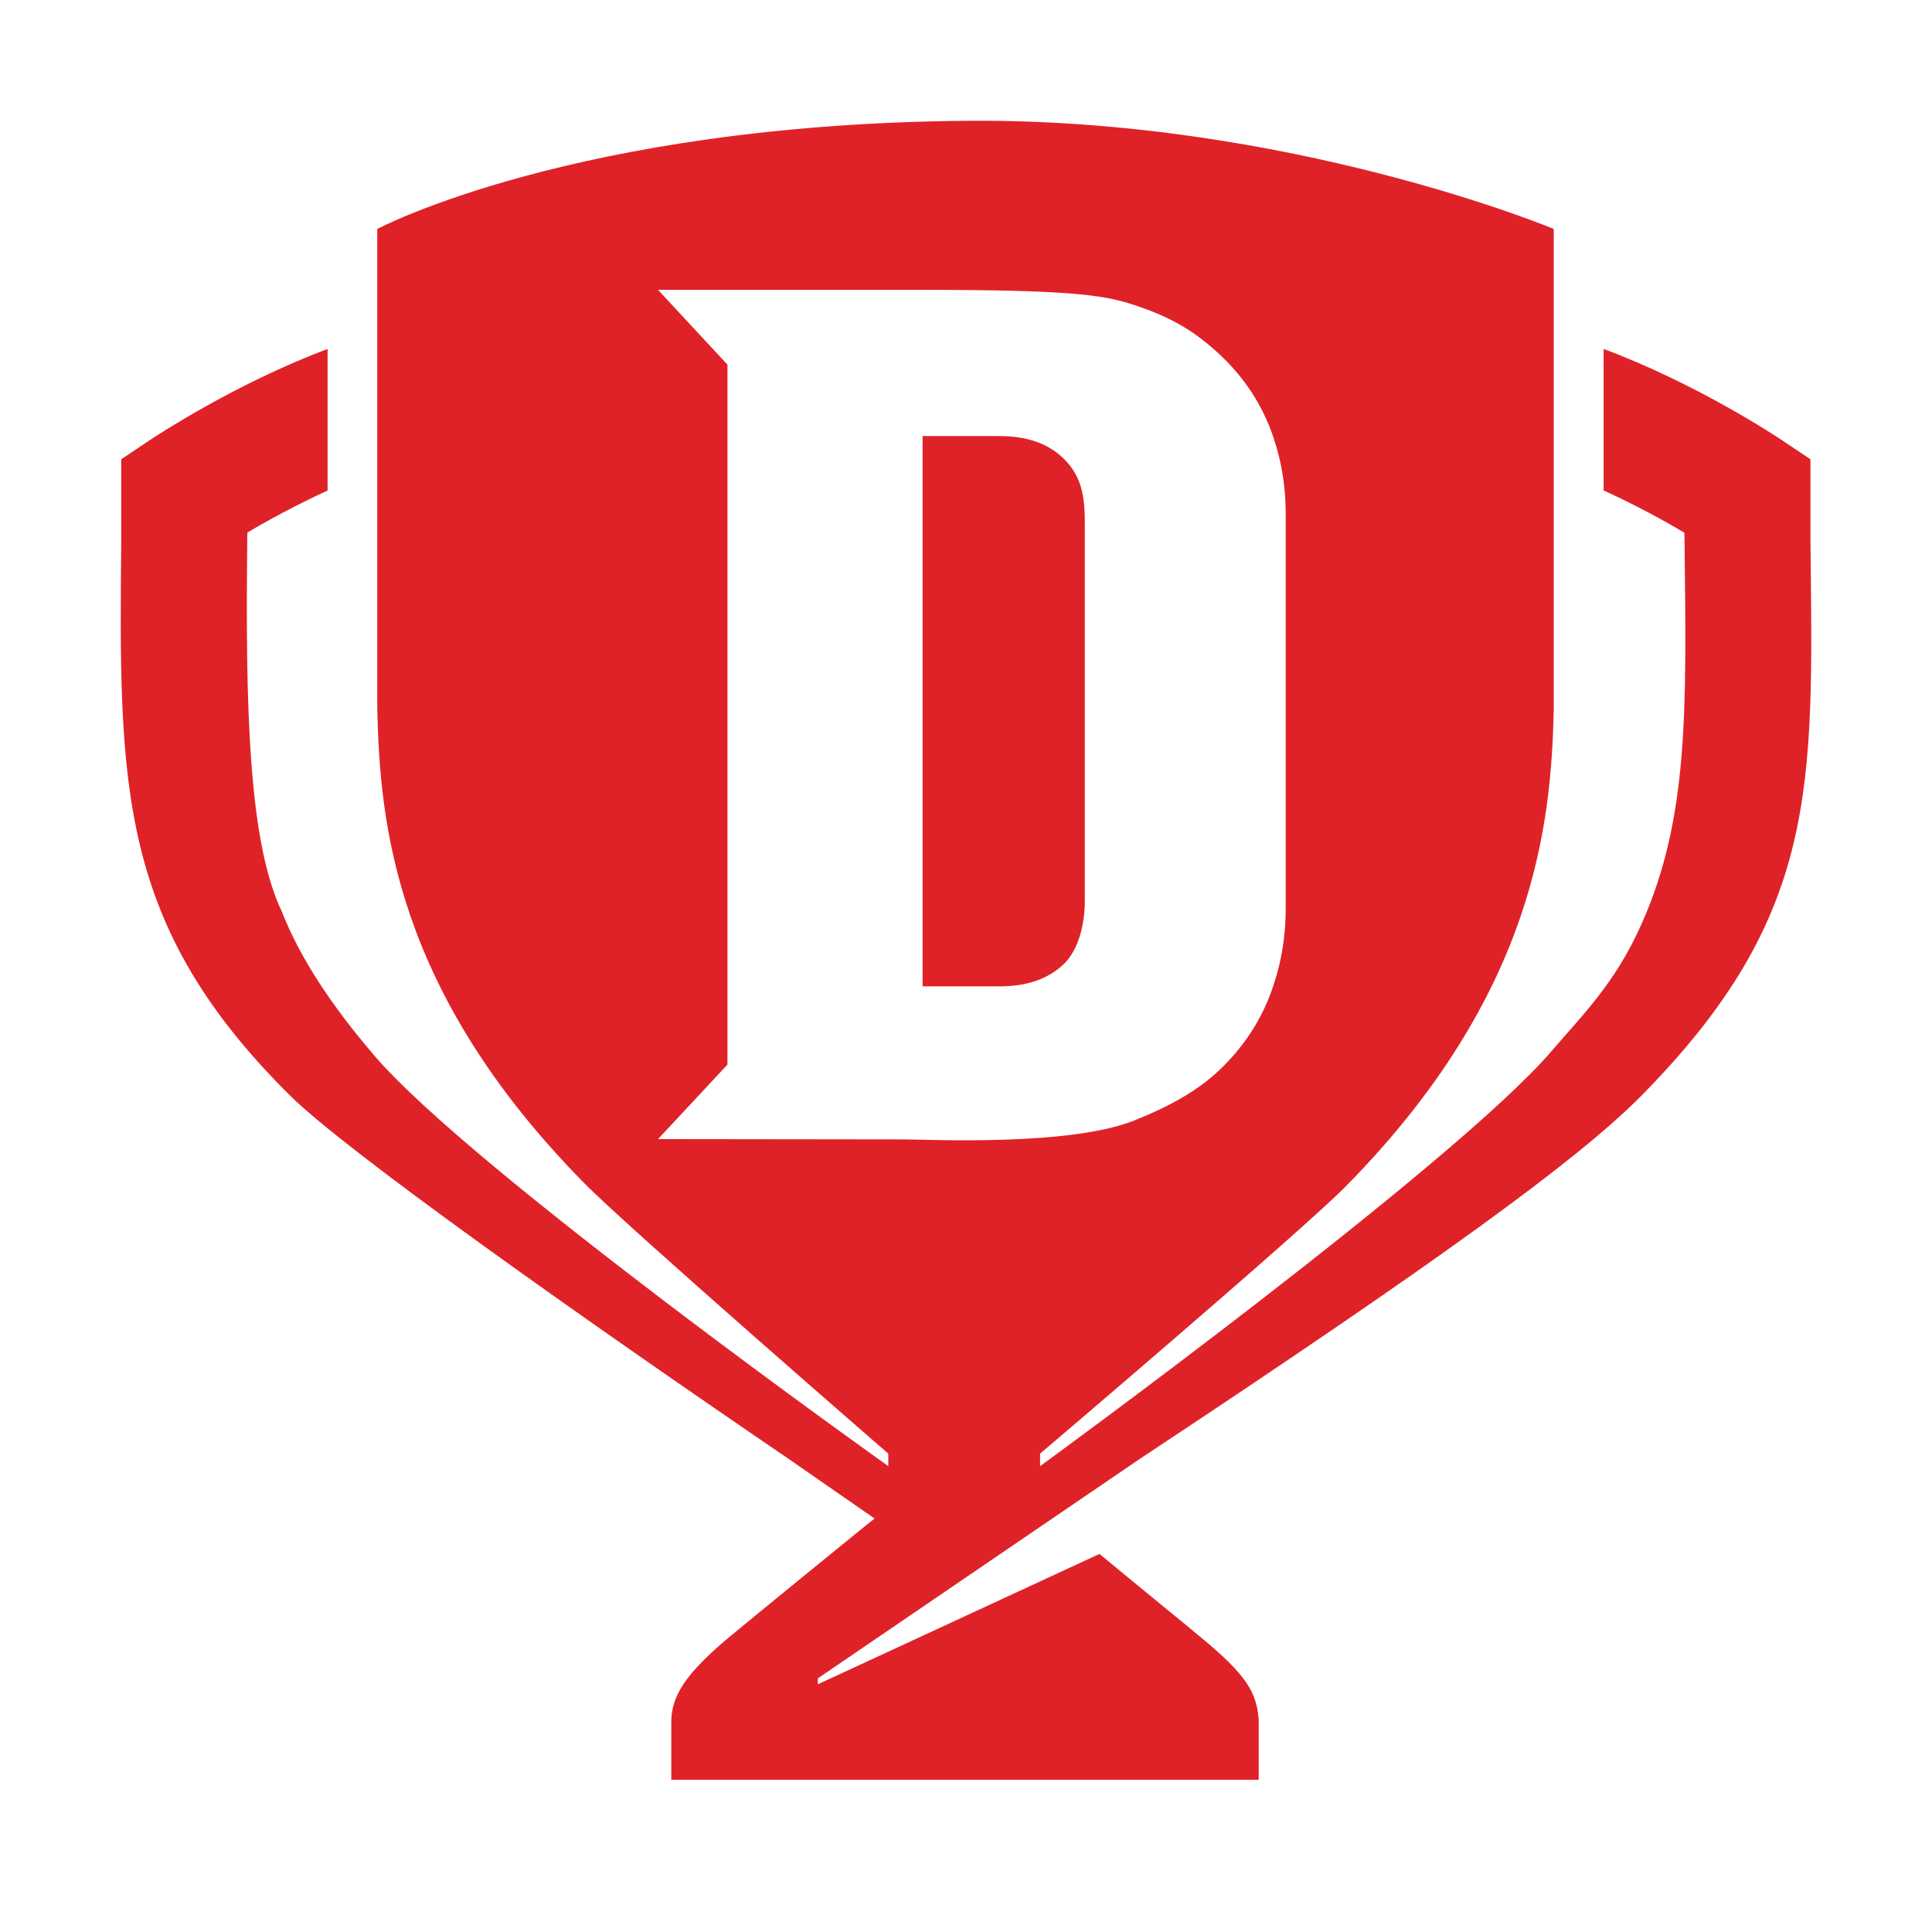 <svg width="32" height="32" viewBox="0 0 32 32" fill="none" xmlns="http://www.w3.org/2000/svg">
<rect width="32" height="32" fill="white"/>
<path d="M17.621 15.967C17.876 15.719 17.968 15.282 17.968 14.922V8.652C17.968 8.21 17.91 7.883 17.618 7.596C17.36 7.344 17.005 7.223 16.558 7.223H15.281V16.337H16.561C17.008 16.337 17.36 16.215 17.621 15.967Z" fill="#DF2228"/>
<path d="M18.878 24.164C23.791 20.914 26.126 19.22 27.181 18.154C30.137 15.159 30.03 13.029 29.987 8.984C29.987 8.825 29.987 7.607 29.987 7.607L29.501 7.282C29.427 7.234 28.111 6.357 26.561 5.78V8.123C27.095 8.366 27.572 8.629 27.899 8.823C27.899 8.871 27.902 8.93 27.902 9.009C27.933 11.751 27.971 13.552 27.192 15.297C26.752 16.294 26.19 16.833 25.7 17.408C24.08 19.296 17.227 24.284 17.227 24.284V24.077C17.227 24.077 21.548 20.403 22.294 19.646C25.436 16.457 25.692 13.624 25.735 11.754V11.751V3.792C25.735 3.792 21.338 1.955 16.019 2.001C9.519 2.055 6.249 3.792 6.249 3.792V11.751C6.293 13.621 6.533 16.406 9.675 19.595C10.414 20.346 14.713 24.077 14.713 24.077V24.284C14.713 24.284 7.79 19.363 6.183 17.464C5.48 16.639 4.969 15.865 4.668 15.098C4.108 13.936 4.067 11.641 4.095 9.007C4.095 8.928 4.095 8.866 4.098 8.82C4.425 8.626 4.9 8.366 5.426 8.125V5.78C3.881 6.36 2.568 7.234 2.493 7.282L2.008 7.607C2.008 7.607 2.008 8.825 2.008 8.984C1.97 13.026 1.954 15.326 4.813 18.154C5.748 19.074 9.537 21.762 13.058 24.161C13.939 24.772 14.486 25.152 14.486 25.152C14.45 25.173 12.279 26.946 12.067 27.125C11.341 27.733 11.132 28.093 11.119 28.489V29.478H20.848V28.489C20.817 28.024 20.631 27.733 19.9 27.128C19.522 26.811 19.018 26.407 18.211 25.738L13.546 27.897V27.799L18.878 24.164ZM10.899 18.867L12.049 17.633V6.04L10.899 4.801H15.224C17.904 4.801 18.341 4.893 18.906 5.093C19.466 5.289 19.828 5.524 20.199 5.869C20.572 6.217 20.845 6.615 21.027 7.068C21.205 7.517 21.295 8 21.295 8.506V15.057C21.295 15.566 21.203 16.046 21.027 16.503C20.845 16.963 20.569 17.37 20.199 17.722C19.828 18.075 19.353 18.333 18.796 18.555C17.721 18.99 15.403 18.872 14.941 18.872C14.887 18.872 10.899 18.867 10.899 18.867Z" fill="#DF2228"/>
</svg>

